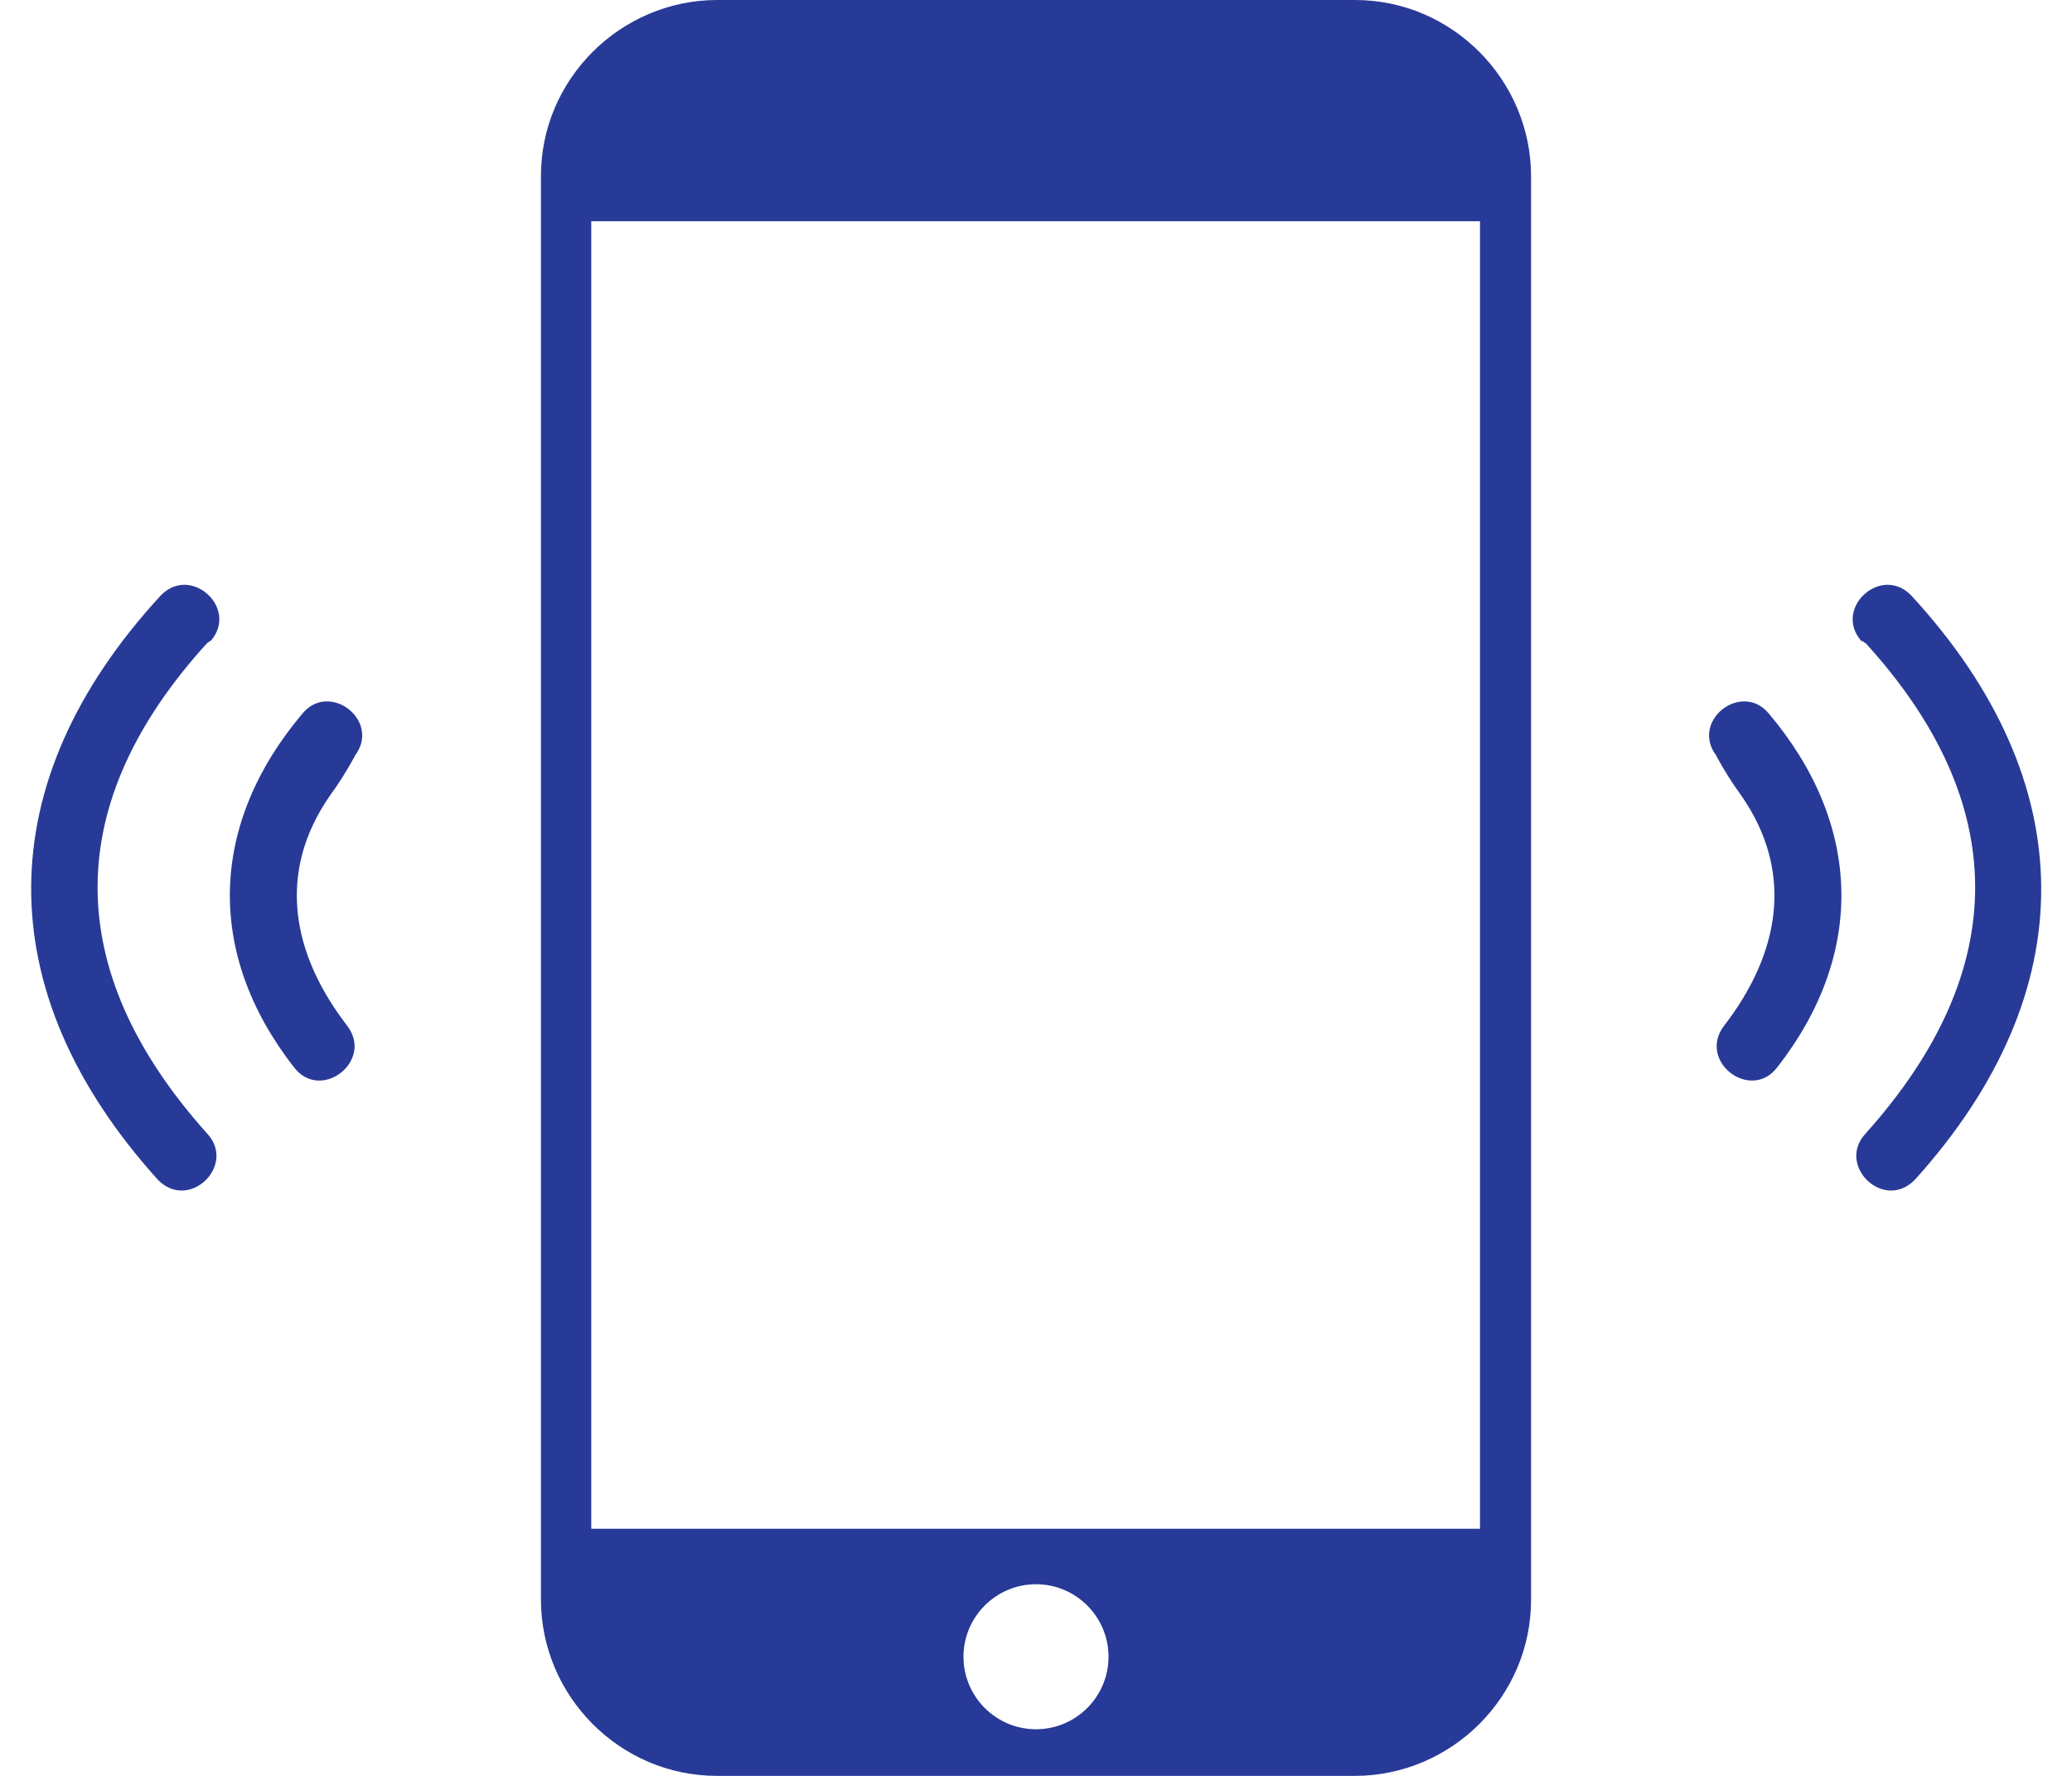 <?xml version="1.0" encoding="UTF-8"?>
<svg xmlns="http://www.w3.org/2000/svg" version="1.1" viewBox="0 0 28 24">
  <defs>
    <style>
      .cls-1 {
        fill: #283a97;
        fill-rule: evenodd;
      }
    </style>
  </defs>
  <!-- Generator: Adobe Illustrator 28.7.5, SVG Export Plug-In . SVG Version: 1.2.0 Build 176)  -->
  <g>
    <g id="Layer_1">
      <path class="cls-1" d="M9.69,0h8.62c.66,0,1.25.27,1.68.7.43.43.7,1.03.7,1.68v19.24c0,.66-.27,1.25-.7,1.68-.43.43-1.03.7-1.68.7h-8.62c-.66,0-1.25-.27-1.68-.7-.43-.43-.7-1.03-.7-1.68V2.38c0-.66.27-1.25.7-1.68.43-.43,1.03-.7,1.68-.7h0ZM2.84,8.67c.4-.44-.26-1.05-.67-.62h0c-2.32,2.52-2.33,5.35-.04,7.89h0s0,0,0,0c.42.44,1.07-.19.67-.62-2-2.23-1.95-4.49,0-6.63.02-.01.03-.02.04-.03h0ZM25.16,8.67c-.4-.44.26-1.05.67-.62h0c2.32,2.52,2.34,5.35.05,7.89h0s0,0,0,0c-.42.44-1.07-.19-.67-.62,2-2.23,1.95-4.49,0-6.63-.02,0-.03-.02-.04-.03h0ZM23.2,10.22c-.37-.47.33-1.02.7-.58h0c1.26,1.49,1.32,3.24.12,4.78-.36.48-1.09-.08-.72-.56h0c.74-.96.96-2.06.23-3.11-.11-.15-.22-.32-.34-.54h0ZM4.79,10.22c.37-.47-.33-1.02-.7-.58h0c-1.26,1.49-1.32,3.24-.12,4.78.36.48,1.09-.08.72-.56h0c-.74-.96-.96-2.06-.23-3.11.11-.15.22-.32.34-.54h0ZM14,21.41c.54,0,.98.44.98.98s-.44.98-.98.98-.98-.44-.98-.98.44-.98.98-.98h0ZM7.99,20.66h12.01V2.99H7.99v17.67h0Z"/>
    </g>
  </g>
</svg>